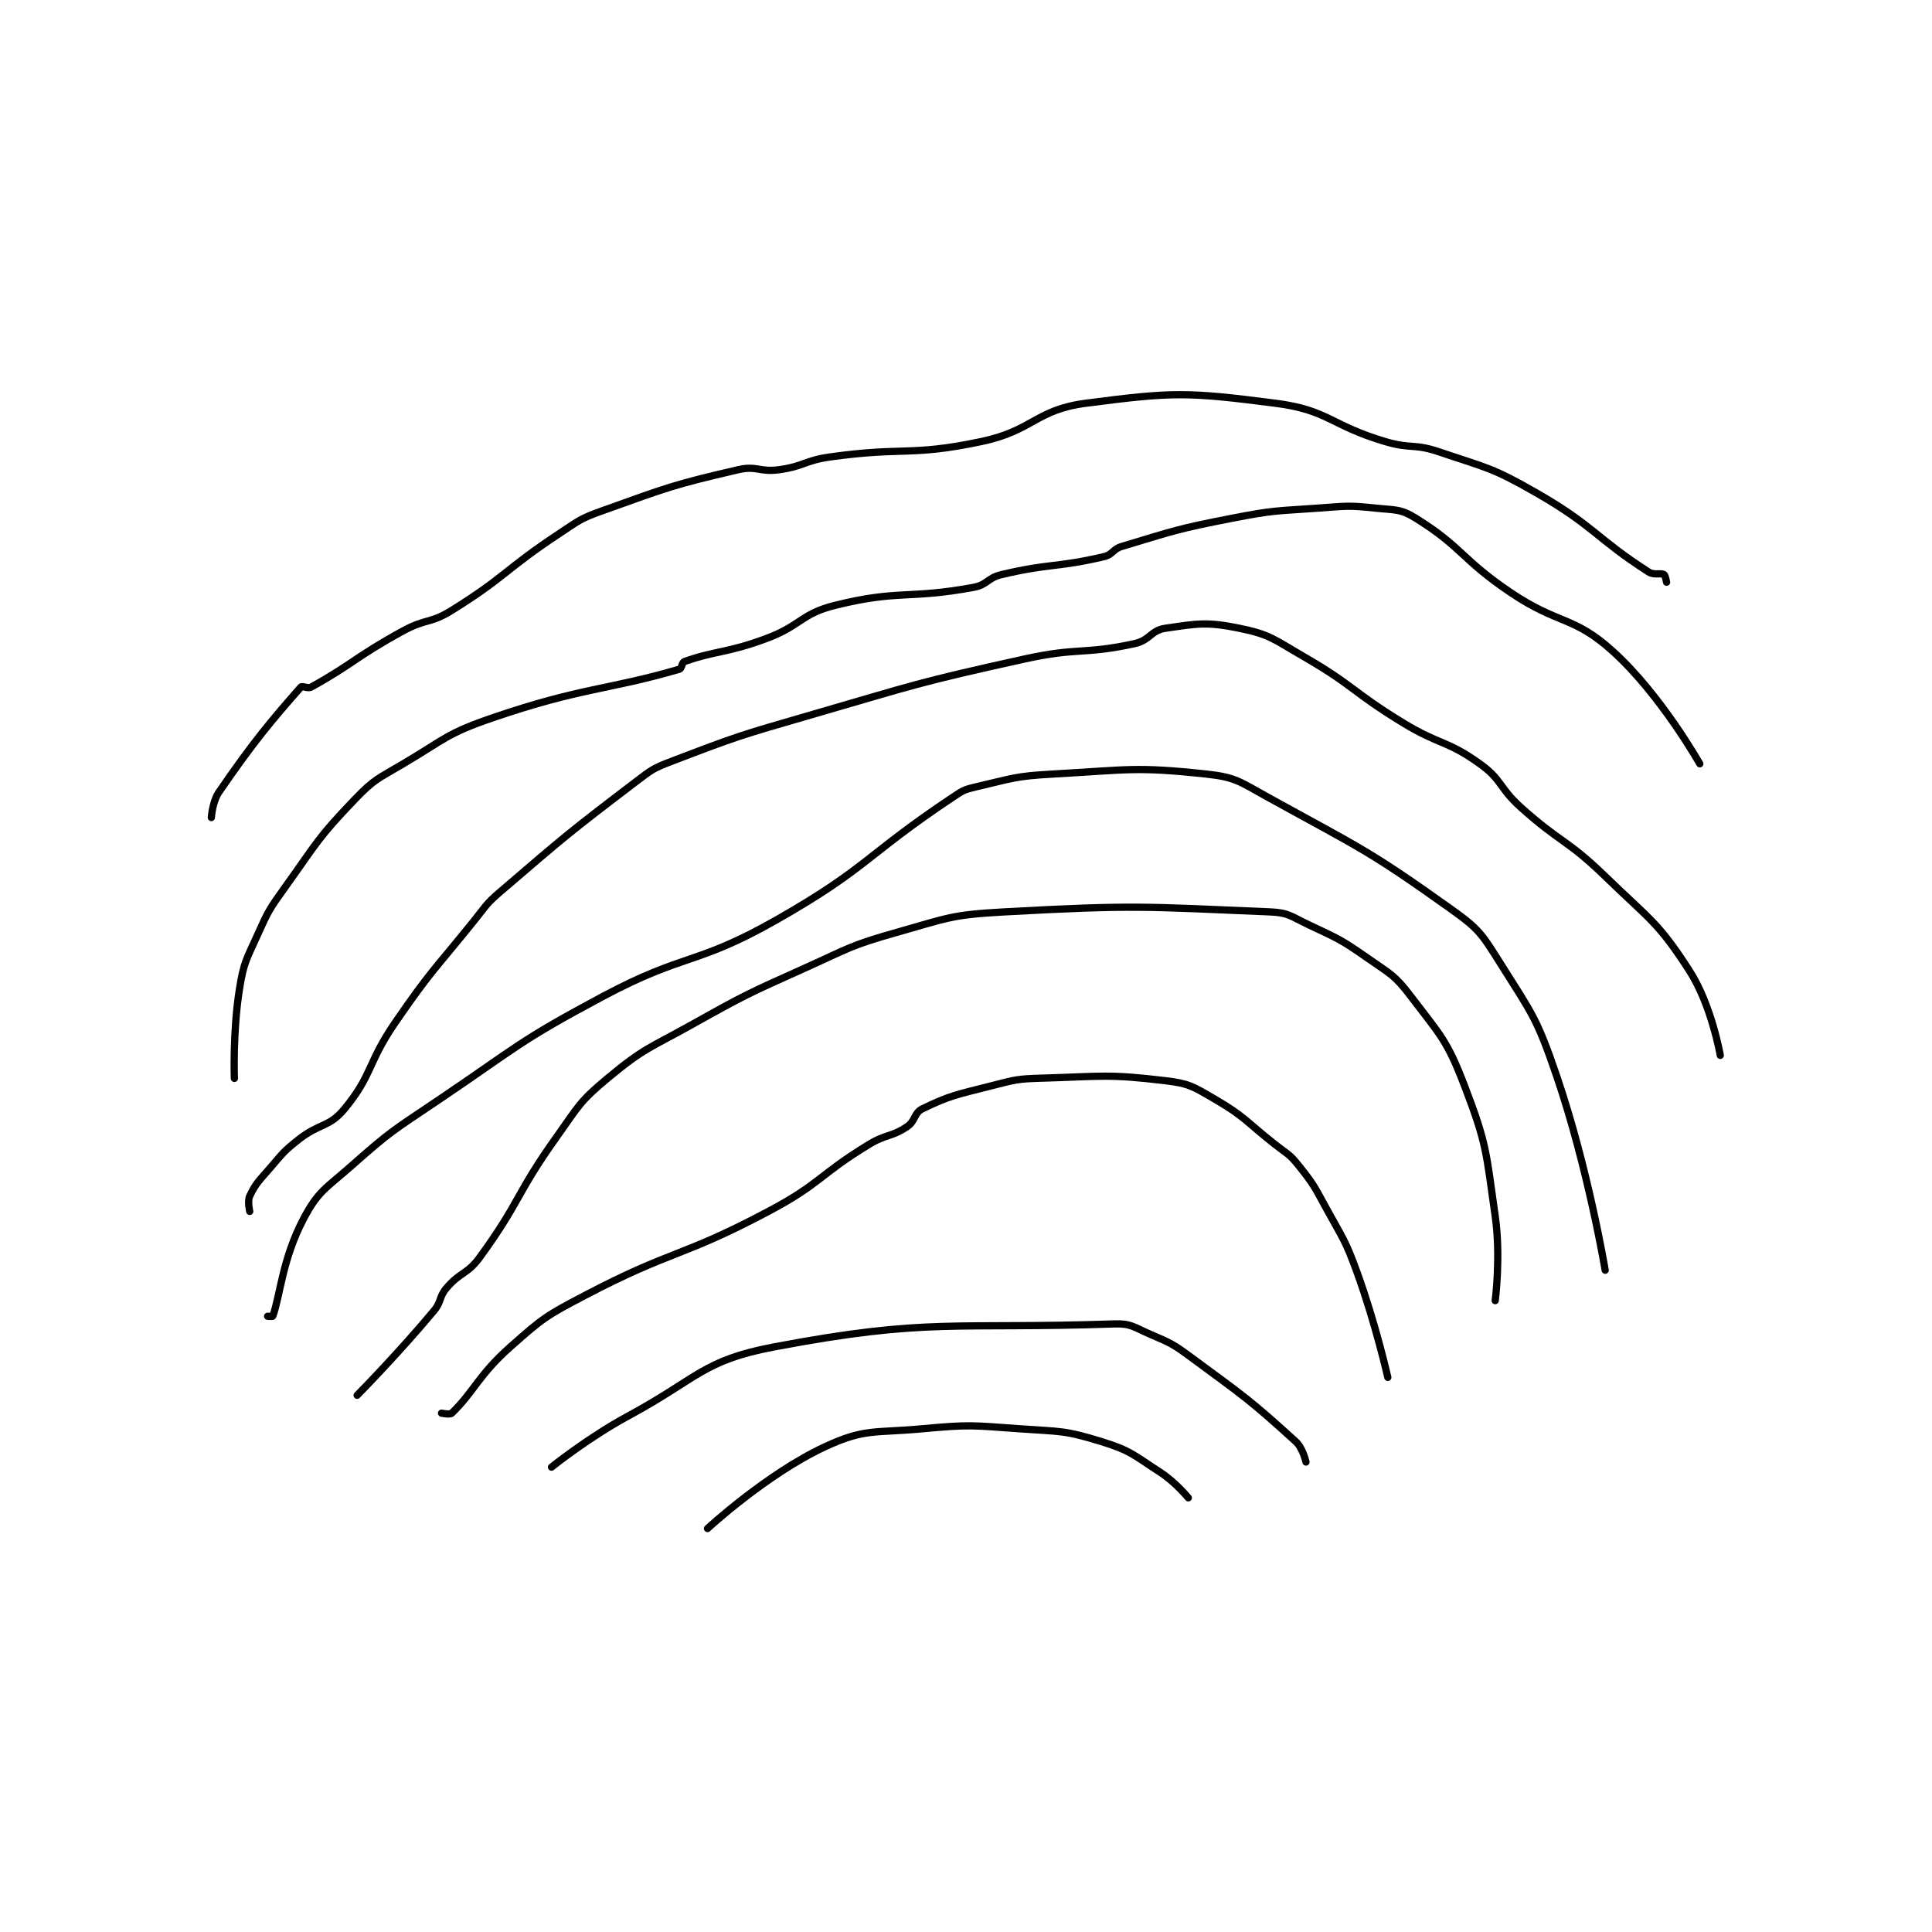 <?xml version="1.0" encoding="utf-8"?>
<!DOCTYPE svg PUBLIC "-//W3C//DTD SVG 1.1//EN" "http://www.w3.org/Graphics/SVG/1.1/DTD/svg11.dtd">
<svg viewBox="0 0 800 800" preserveAspectRatio="xMinYMin meet" xmlns="http://www.w3.org/2000/svg" version="1.1">
<g fill="none" stroke="black" stroke-linecap="round" stroke-linejoin="round" stroke-width="2.832">
<g transform="translate(87.52,166.964) scale(1.059) translate(-5,-4.933)">
<path id="0" d="M62 392.833 C62 392.833 78.113 376.498 92 359.833 C95.153 356.05 93.88 354.473 97 350.833 C102.434 344.494 105.056 345.617 110 338.833 C125.854 317.08 123.993 314.243 140 291.833 C148.722 279.623 148.901 278.048 160 268.833 C174.318 256.946 176.043 257.303 193 247.833 C214.339 235.917 214.685 235.875 237 225.833 C254.513 217.953 254.804 216.965 273 211.833 C293.158 206.148 294.216 204.972 315 203.833 C365.933 201.042 369.721 201.763 419 203.833 C426.207 204.136 427.038 205.536 434 208.833 C445.688 214.37 446.46 214.456 457 221.833 C466.029 228.154 467.586 228.394 474 236.833 C485.706 252.236 488.137 253.947 495 271.833 C503.863 294.931 503.407 297.685 507 322.833 C509.249 338.576 507 355.833 507 355.833 "/>
<path id="1" d="M95 399.833 C95 399.833 98.283 400.524 99 399.833 C107.612 391.54 109.473 384.915 122 373.833 C134.716 362.585 135.749 361.836 151 353.833 C185.489 335.735 188.527 339.157 223 320.833 C243.336 310.024 242.246 306.905 262 294.833 C268.938 290.594 270.786 291.976 277 287.833 C280.37 285.586 279.72 282.424 283 280.833 C293.952 275.523 296.452 275.293 310 271.833 C319.603 269.382 320.108 269.124 330 268.833 C353.622 268.139 355.557 267.154 378 269.833 C387.251 270.938 388.737 272.029 397 276.833 C409.345 284.011 409.262 285.585 421 294.833 C425.705 298.54 426.426 298.365 430 302.833 C436.067 310.417 436.189 311.048 441 319.833 C447.597 331.88 448.347 332.037 453 344.833 C460.189 364.602 465 385.833 465 385.833 "/>
<path id="2" d="M138 420.933 C138 420.933 152.374 409.375 168 400.933 C195.414 386.123 197.064 379.226 225 373.933 C285.583 362.454 295.308 367.066 358 364.933 C364.52 364.712 365.556 366.141 372 368.933 C380.15 372.465 380.766 372.603 388 377.933 C408.878 393.317 411.307 394.813 429 410.933 C431.81 413.494 433 418.933 433 418.933 "/>
<path id="3" d="M27 361.933 C27 361.933 28.949 362.071 29 361.933 C31.912 354.029 32.688 339.752 41 323.933 C46.812 312.871 49.643 312.096 60 302.933 C75.191 289.495 75.92 289.436 93 277.933 C124.74 256.557 124.556 254.787 158 236.933 C190.338 219.67 194.463 224.889 226 206.933 C261.706 186.604 260.662 181.825 295 158.933 C298.966 156.289 299.438 155.986 304 154.933 C318.322 151.628 319.112 150.76 334 149.933 C363.502 148.294 366.199 146.955 394 149.933 C405.567 151.173 407.098 152.914 418 158.933 C454.24 178.941 457.141 179.463 490 202.933 C500.802 210.649 501.829 212.564 509 223.933 C521.583 243.882 523.306 245.414 531 267.933 C543.321 303.993 550 343.933 550 343.933 "/>
<path id="4" d="M20 320.933 C20 320.933 19.055 316.942 20 314.933 C22.326 309.99 23.625 309 28 303.933 C33.009 298.134 33.063 297.642 39 292.933 C47.283 286.364 51.047 288.14 57 280.933 C68.194 267.383 65.927 263 77 246.933 C91.22 226.3 92.197 226.59 108 206.933 C112.634 201.169 112.464 200.679 118 195.933 C143.605 173.987 144.216 173.321 171 152.933 C177.276 148.156 177.702 147.724 185 144.933 C211.045 134.975 211.745 134.833 239 126.933 C280.596 114.876 280.926 114.21 323 104.933 C343.989 100.306 345.945 103.309 366 98.933 C372.024 97.619 372.344 93.761 378 92.933 C390.737 91.069 394.232 90.332 407 92.933 C418.994 95.376 420.424 97.241 432 103.933 C451.945 115.464 451.094 117.817 471 129.933 C485.428 138.716 488.018 136.62 501 145.933 C509.825 152.264 508.418 155.227 517 162.933 C532.712 177.042 534.936 175.326 550 189.933 C567.533 206.935 570.685 207.777 583 226.933 C591.613 240.331 595 259.933 595 259.933 "/>
<path id="5" d="M14 268.933 C14 268.933 13.329 250.555 16 233.933 C17.673 223.522 18.574 222.77 23 212.933 C27.39 203.178 27.702 202.718 34 193.933 C46.499 176.5 46.561 175 61 159.933 C68.767 151.828 70.028 151.843 80 145.933 C96.684 136.047 97.022 134.093 115 127.933 C149.723 116.037 160.418 117.024 188 108.933 C189.011 108.637 188.948 106.305 190 105.933 C202.101 101.662 206.715 102.633 222 96.933 C235.768 91.799 235.476 87.273 249 83.933 C273.948 77.773 277.428 81.654 303 76.933 C308.514 75.915 308.414 73.248 314 71.933 C333.106 67.438 335.414 69.283 354 64.933 C357.543 64.104 357.372 62.022 361 60.933 C381.483 54.788 382.446 54.132 404 49.933 C420.605 46.699 421.061 47.143 438 45.933 C448.869 45.157 449.443 44.822 460 45.933 C467.88 46.763 469.904 46.137 476 49.933 C494.152 61.236 493.767 65.945 513 78.933 C531.875 91.68 537.526 87.923 553 101.933 C571.785 118.941 587 145.933 587 145.933 "/>
<path id="6" d="M5 166.933 C5 166.933 5.375 160.758 8 156.933 C21.703 136.966 28.827 128.658 40 115.933 C40.568 115.287 42.681 116.659 44 115.933 C59.855 107.213 61.71 103.909 80 93.933 C88.902 89.078 90.571 91.184 99 85.933 C120.329 72.647 119.676 70.029 141 55.933 C148.915 50.702 149.203 50.075 158 46.933 C183.552 37.808 185.228 36.91 211 30.933 C218.271 29.247 219.384 31.991 227 30.933 C236.851 29.565 236.953 27.332 247 25.933 C276.047 21.889 278.028 25.807 306 19.933 C326.494 15.63 327.147 7.523 347 4.933 C381.2 0.472 386.601 0.523 421 4.933 C441.882 7.611 442.431 13.53 464 19.933 C474.085 22.927 475.194 20.609 485 23.933 C504.047 30.39 505.654 29.991 523 39.933 C545.714 52.952 546.541 57.839 567 70.933 C569.128 72.295 571.666 71.171 573 71.933 C573.551 72.248 574 74.933 574 74.933 "/>
<path id="7" d="M199 444.933 C199 444.933 222.151 423.542 245 412.933 C260.487 405.743 264.156 407.669 283 405.933 C301.53 404.227 302.322 404.599 321 405.933 C336.904 407.069 338.485 406.447 353 410.933 C364.557 414.505 365.51 416.146 376 422.933 C381.957 426.788 387 432.933 387 432.933 "/>
</g>
</g>
</svg>
